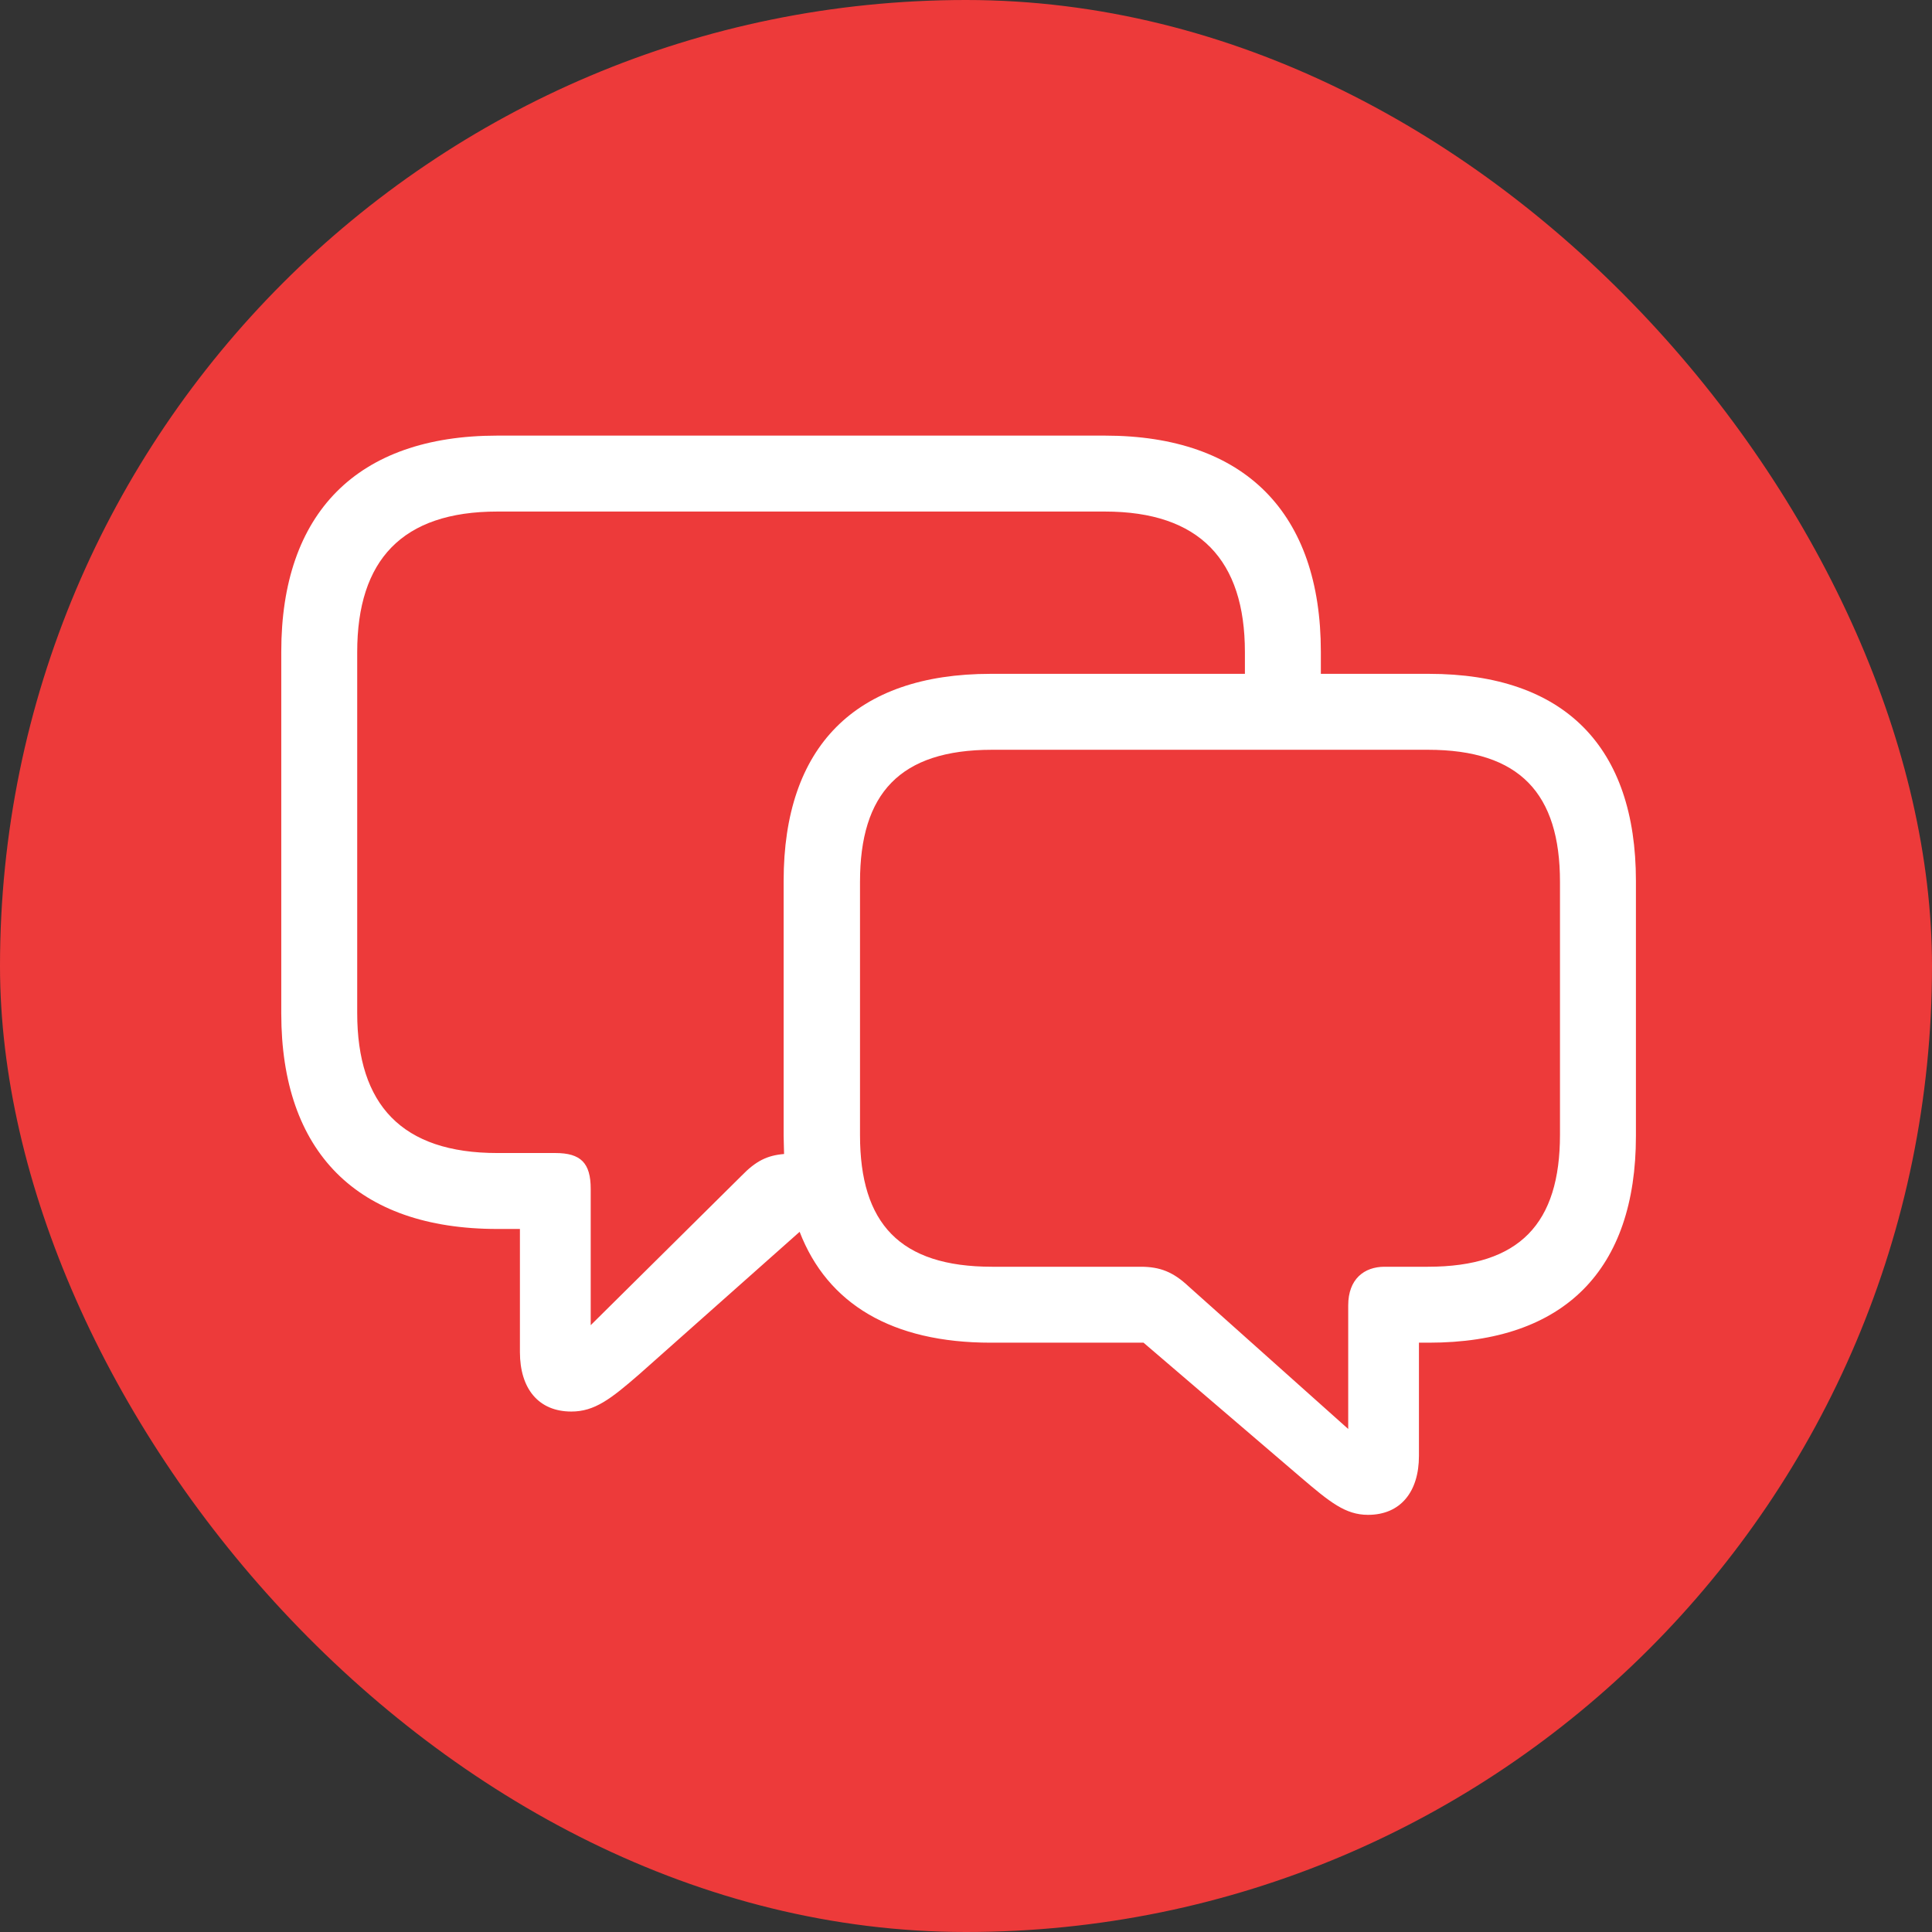 <svg width="36" height="36" viewBox="0 0 36 36" fill="none" xmlns="http://www.w3.org/2000/svg">
<rect x="0" y="0" width="36" height="36" fill="#333333" stroke="none"/>
<rect width="36" height="36" rx="18" fill="#ED3A3A"/>
<path d="M18.46 25.019C16.623 25.019 15.419 24.298 14.9 22.953L11.912 25.607C11.376 26.073 11.077 26.302 10.646 26.302C10.031 26.302 9.688 25.871 9.688 25.194V22.9H9.267C6.647 22.9 5.241 21.459 5.241 18.884V12.143C5.241 9.567 6.647 8.117 9.267 8.117H20.587C23.206 8.117 24.612 9.567 24.612 12.143V12.556H26.625C29.156 12.556 30.483 13.918 30.483 16.414V21.169C30.483 23.656 29.156 25.019 26.625 25.019H26.44V27.128C26.44 27.796 26.098 28.227 25.491 28.227C25.069 28.227 24.779 27.989 24.243 27.532L21.308 25.019H18.46ZM11.007 22.153V24.693L13.819 21.907C14.083 21.635 14.294 21.529 14.61 21.503C14.61 21.398 14.602 21.283 14.602 21.169V16.414C14.602 13.918 15.929 12.556 18.46 12.556H23.197V12.151C23.197 10.438 22.354 9.532 20.587 9.532H9.267C7.491 9.532 6.656 10.438 6.656 12.151V18.875C6.656 20.589 7.491 21.485 9.267 21.485H10.348C10.822 21.485 11.007 21.67 11.007 22.153ZM18.486 23.604H21.255C21.615 23.604 21.861 23.7 22.151 23.973L25.122 26.627V24.324C25.122 23.832 25.421 23.604 25.799 23.604H26.607C28.321 23.604 29.068 22.795 29.068 21.143V16.432C29.068 14.788 28.321 13.971 26.607 13.971H18.486C16.764 13.971 16.025 14.788 16.025 16.432V21.151C16.025 22.795 16.764 23.604 18.486 23.604Z" fill="white"/>
</svg>
